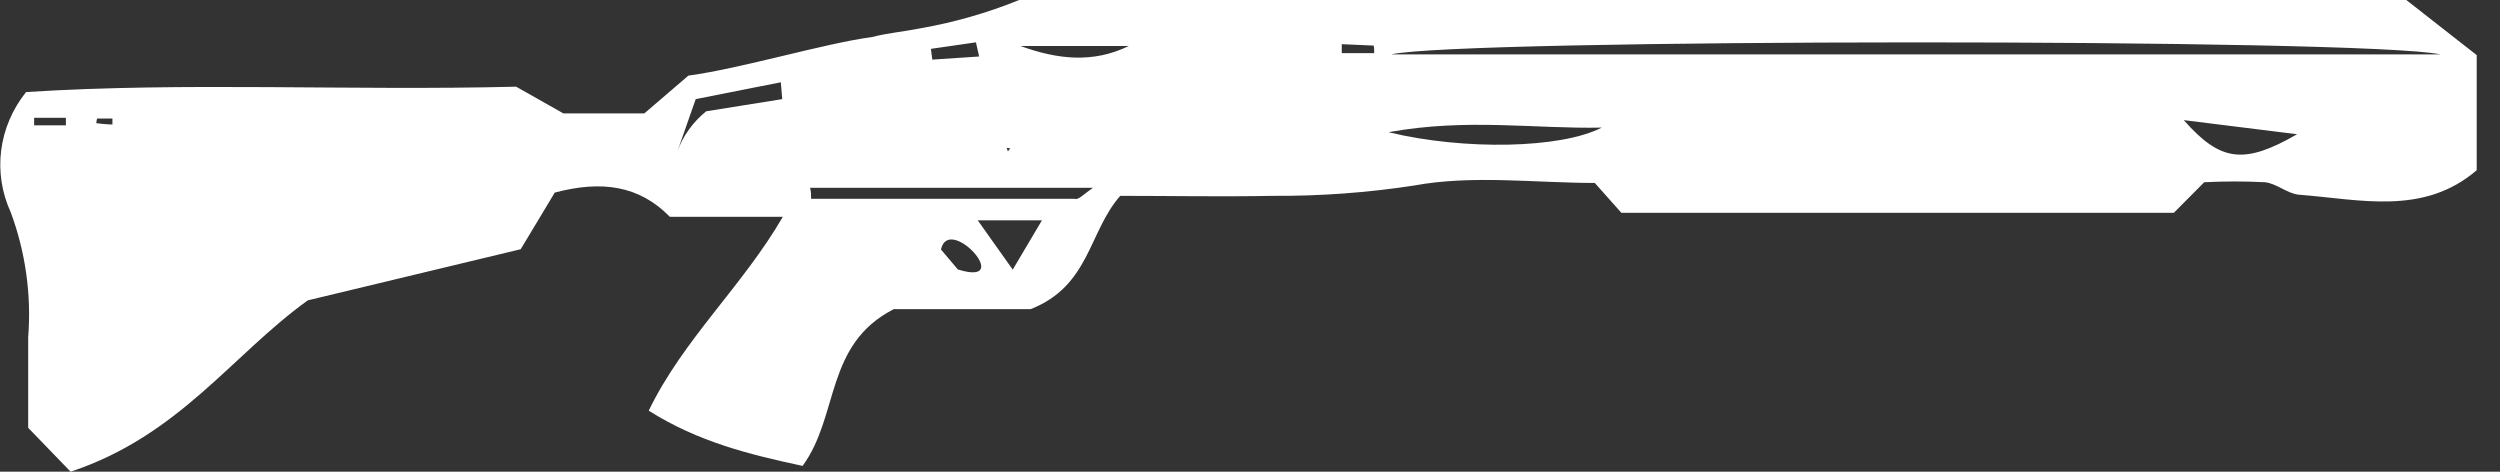 <svg width="106" height="20" viewBox="0 0 106 20" fill="none" xmlns="http://www.w3.org/2000/svg">
<rect x="0" y="0" width="106" height="20" fill="#333333" stroke="none"/>
<path d="M102.027 0H43.211C41.869 0.546 40.465 0.948 39.026 1.201C38.343 1.339 37.627 1.399 36.963 1.573C34.965 1.837 31.425 2.906 29.188 3.206L27.319 4.809H23.889L21.884 3.675C14.792 3.855 7.874 3.47 1.105 3.903C0.527 4.627 0.163 5.481 0.05 6.377C-0.064 7.274 0.078 8.183 0.46 9.012C1.086 10.711 1.336 12.511 1.195 14.302C1.195 15.395 1.195 16.494 1.195 18.139L2.994 20C7.603 18.469 9.821 15.059 13.051 12.735L22.077 10.567C22.664 9.589 23.122 8.838 23.521 8.166C25.488 7.643 27.093 7.853 28.402 9.192H33.192C31.49 12.129 28.975 14.38 27.506 17.412C29.594 18.733 31.78 19.273 34.03 19.754C35.59 17.622 34.965 14.602 37.898 13.107H43.7C46.208 12.123 46.15 9.835 47.498 8.304C49.638 8.304 51.785 8.346 53.945 8.304C55.96 8.318 57.972 8.171 59.96 7.866C62.435 7.409 65.079 7.757 67.619 7.757L68.747 9.024H92.169L93.459 7.727C94.317 7.683 95.178 7.683 96.037 7.727C96.534 7.781 96.985 8.214 97.482 8.256C100.06 8.454 102.755 9.156 105.012 7.217V2.336L102.027 0ZM2.794 5.314H1.447V4.995H2.794V5.314ZM4.083 5.026C4.315 5.026 4.541 5.026 4.767 5.026V5.278C4.535 5.278 4.309 5.248 4.083 5.224C4.087 5.157 4.098 5.09 4.116 5.026H4.083ZM29.942 4.719C29.382 5.173 28.961 5.757 28.724 6.413L29.498 4.203L33.108 3.488L33.166 4.203L29.942 4.719ZM42.837 6.292L42.733 6.418L42.682 6.268L42.837 6.292ZM41.38 1.795L41.515 2.396L39.529 2.528L39.471 2.071L41.38 1.795ZM40.619 11.432L39.897 10.579C40.232 9.054 43.049 12.171 40.638 11.432H40.619ZM42.94 11.432L41.457 9.343H44.178L42.94 11.432ZM45.577 8.43C41.85 8.43 38.117 8.43 34.391 8.43C34.391 8.274 34.391 8.118 34.346 7.962H46.344C45.938 8.244 45.77 8.442 45.596 8.442L45.577 8.43ZM43.281 1.951H47.859C46.344 2.69 44.842 2.516 43.301 1.963L43.281 1.951ZM58.245 2.252H56.891C56.891 2.125 56.891 1.999 56.891 1.873L58.245 1.933C58.271 2.053 58.264 2.174 58.264 2.264L58.245 2.252ZM58.89 5.602C62.21 5.001 65.072 5.47 67.915 5.41C66.181 6.304 62.081 6.376 58.909 5.614L58.89 5.602ZM92.582 5.092L97.398 5.692C95.161 6.977 94.161 6.869 92.601 5.104L92.582 5.092ZM58.993 2.306C61.804 1.639 100.222 1.615 103.477 2.306H58.993Z" fill="white"/>
</svg>
